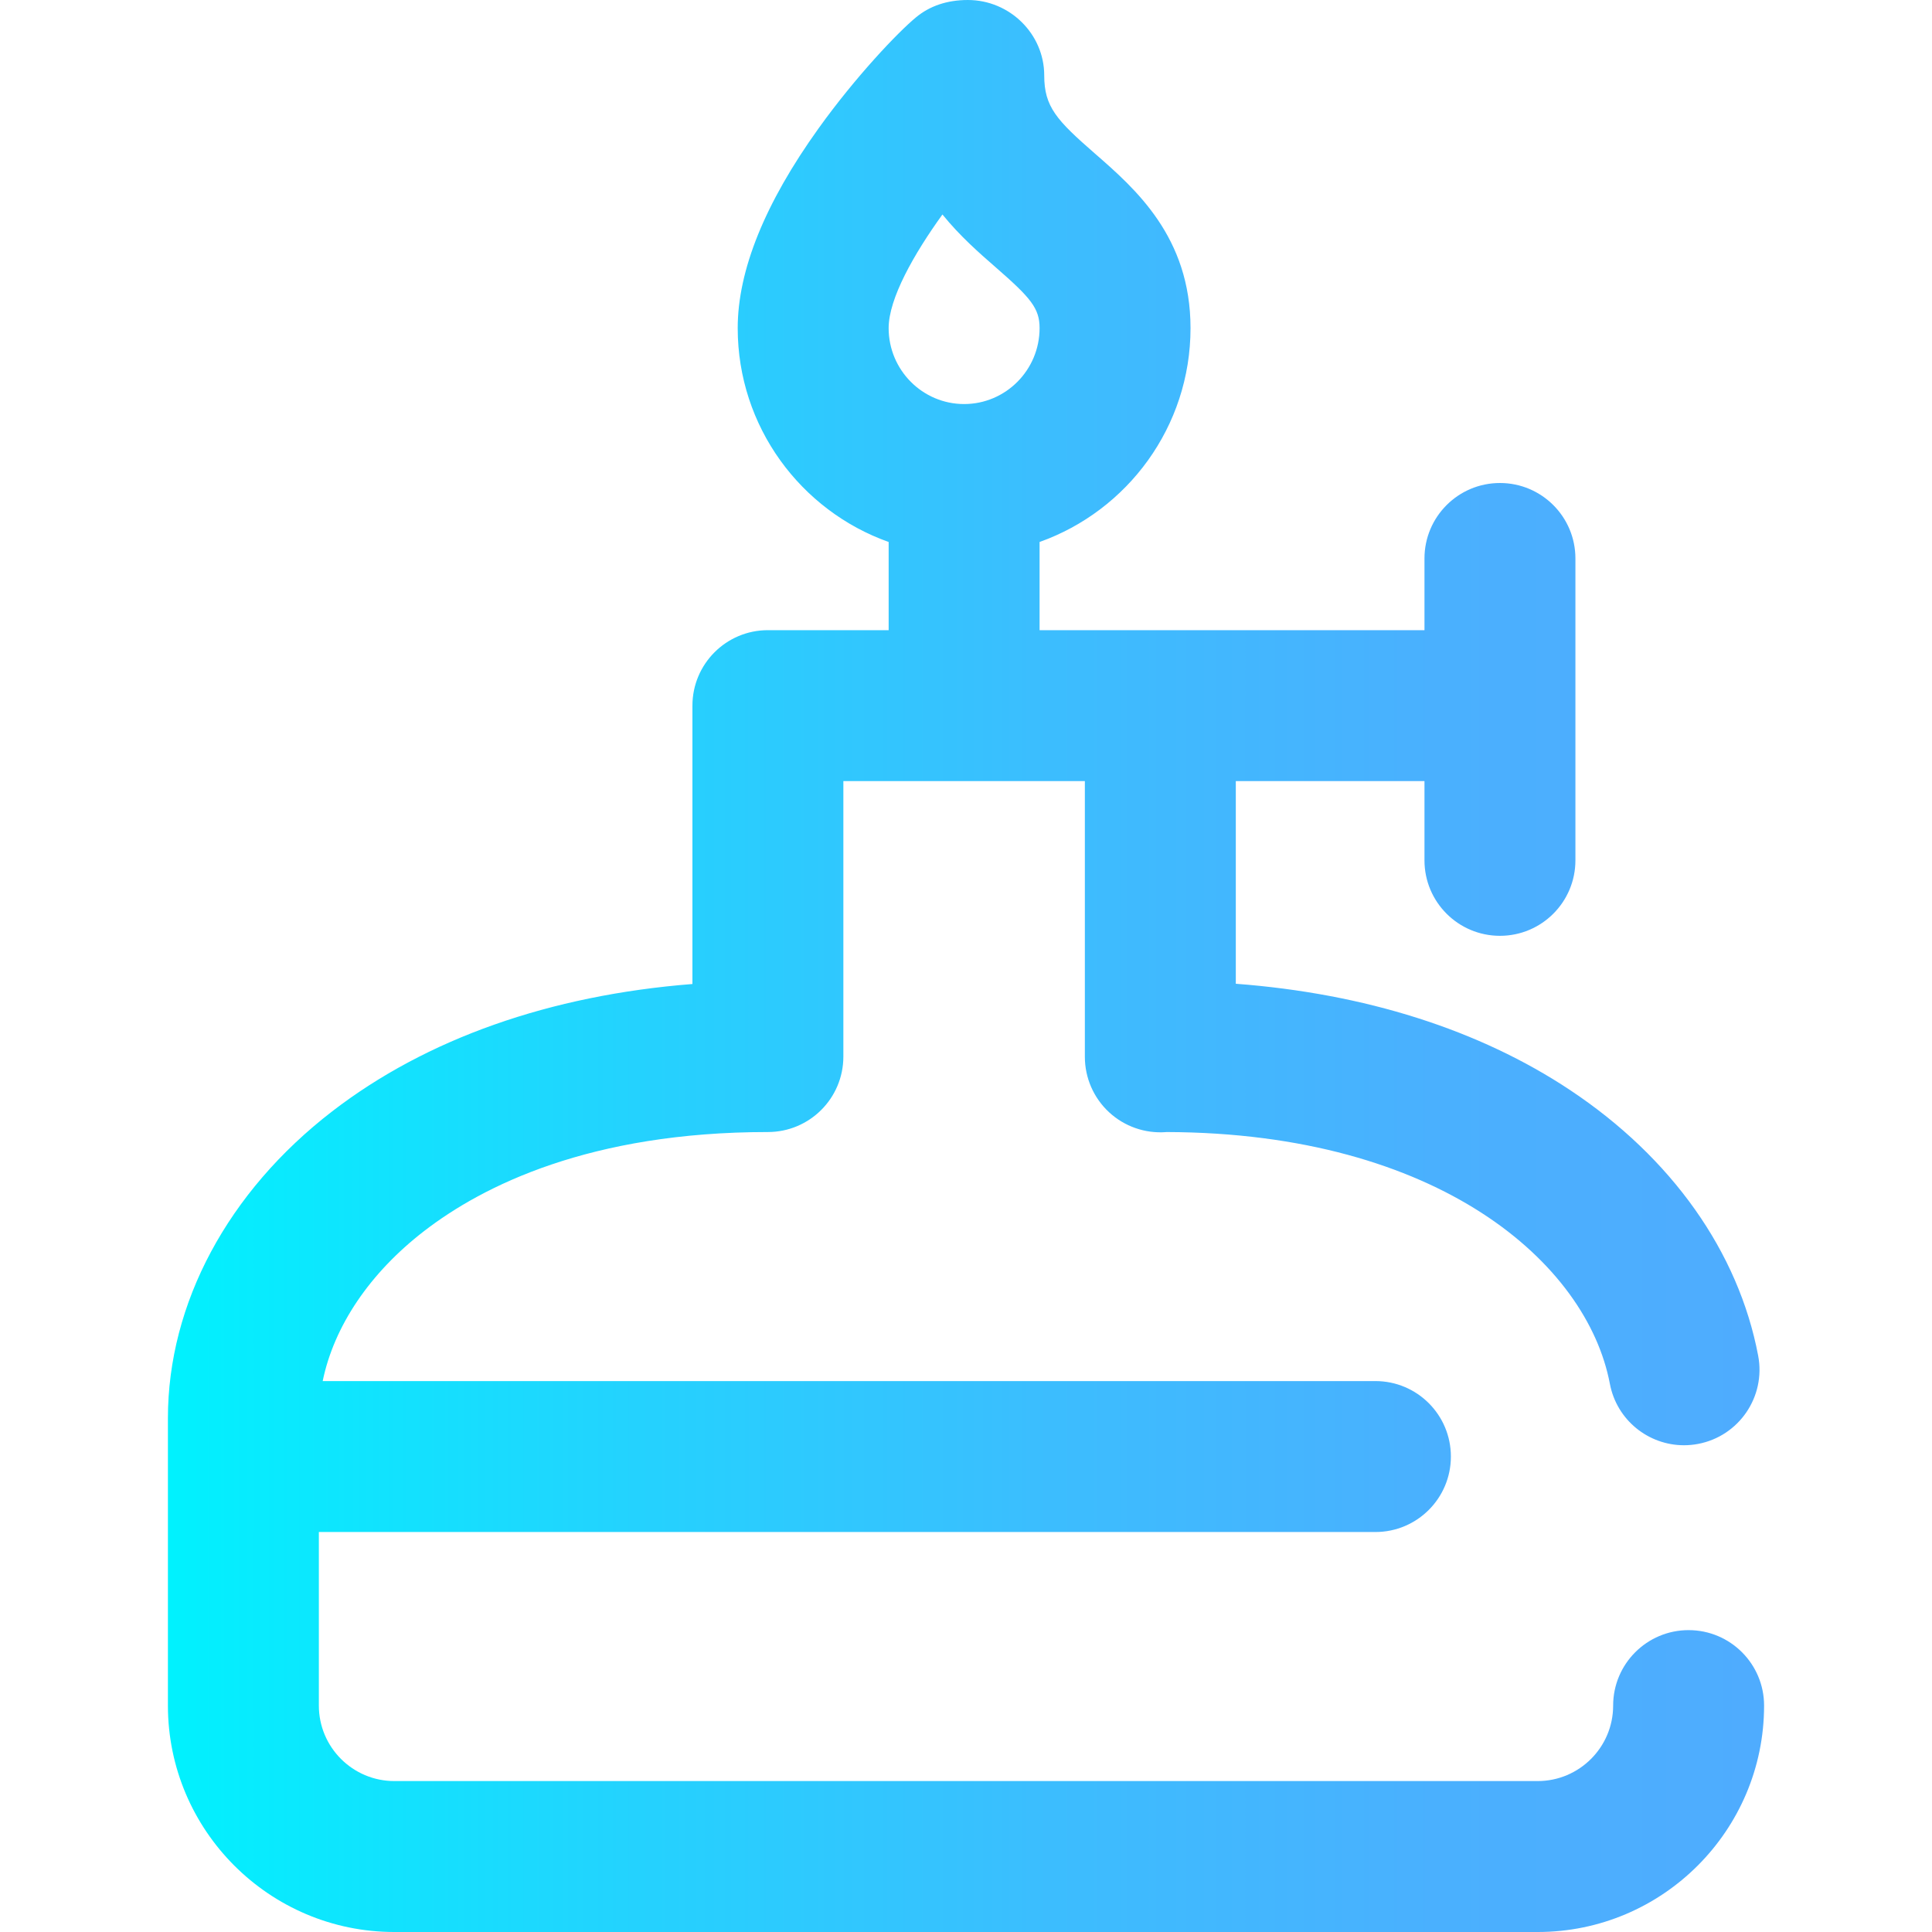 <svg id="Capa_1" enable-background="new 0 0 512 512" height="512" viewBox="0 0 512 512" width="512" xmlns="http://www.w3.org/2000/svg" xmlns:xlink="http://www.w3.org/1999/xlink"><linearGradient id="SVGID_1_" gradientUnits="userSpaceOnUse" x1="44.5" x2="467.5" y1="256" y2="256"><stop offset="0" stop-color="#00f2fe"/><stop offset=".021" stop-color="#03effe"/><stop offset=".293" stop-color="#24d2fe"/><stop offset=".554" stop-color="#3cbdfe"/><stop offset=".796" stop-color="#4ab0fe"/><stop offset="1" stop-color="#4facfe"/></linearGradient><path d="m447.5 432c-11.046 0-20 8.954-20 20 0 11.028-8.972 20-20 20h-303c-11.028 0-20-8.972-20-20v-46h280c11.046 0 20-8.954 20-20s-8.954-20-20-20h-278.984c2.981-14.519 12.432-28.629 26.939-39.803 15.514-11.951 43.903-26.197 91.045-26.197 11.046 0 20-8.954 20-20v-73h64v73.075c0 5.563 2.317 10.875 6.395 14.66 4.077 3.784 9.544 5.694 15.095 5.285l.24-.018c72.015.231 111.334 34.694 117.403 66.723 1.818 9.595 10.208 16.28 19.628 16.28 1.235 0 2.488-.115 3.746-.353 10.853-2.057 17.983-12.521 15.927-23.374-5.209-27.489-22.902-52.483-49.818-70.379-24.064-16-54.415-25.615-88.616-28.193v-53.706h50v21c0 11.046 8.954 20 20 20s20-8.954 20-20v-80c0-11.046-8.954-20-20-20s-20 8.954-20 20v19h-102v-23.371c23.278-8.273 40-30.549 40-56.676 0-24.175-14.659-36.951-25.362-46.28-10.132-8.83-13.407-12.382-13.407-20.673 0-11.046-9.185-20-20.231-20-5.588 0-10.142 1.616-13.724 4.569-4.804 3.961-16.002 15.721-25.857 29.462-14.212 19.819-21.419 37.625-21.419 52.923 0 26.126 16.722 48.402 40 56.676v23.37h-32c-11.046 0-20 8.954-20 20v73.772c-37.754 2.973-70.465 14.485-95.455 33.736-27.673 21.318-43.545 50.955-43.545 81.313v76.179c0 33.084 26.916 60 60 60h303c33.084 0 60-26.916 60-60 0-11.046-8.954-20-20-20zm-197.744-375.16c4.66 5.759 9.814 10.252 14.1 13.987 9.303 8.108 11.644 10.852 11.644 16.126 0 11.096-8.972 20.123-20 20.123s-20-9.027-20-20.123c0-7.85 6.707-19.65 14.256-30.113z" fill="url(#SVGID_1_)"/></svg>
